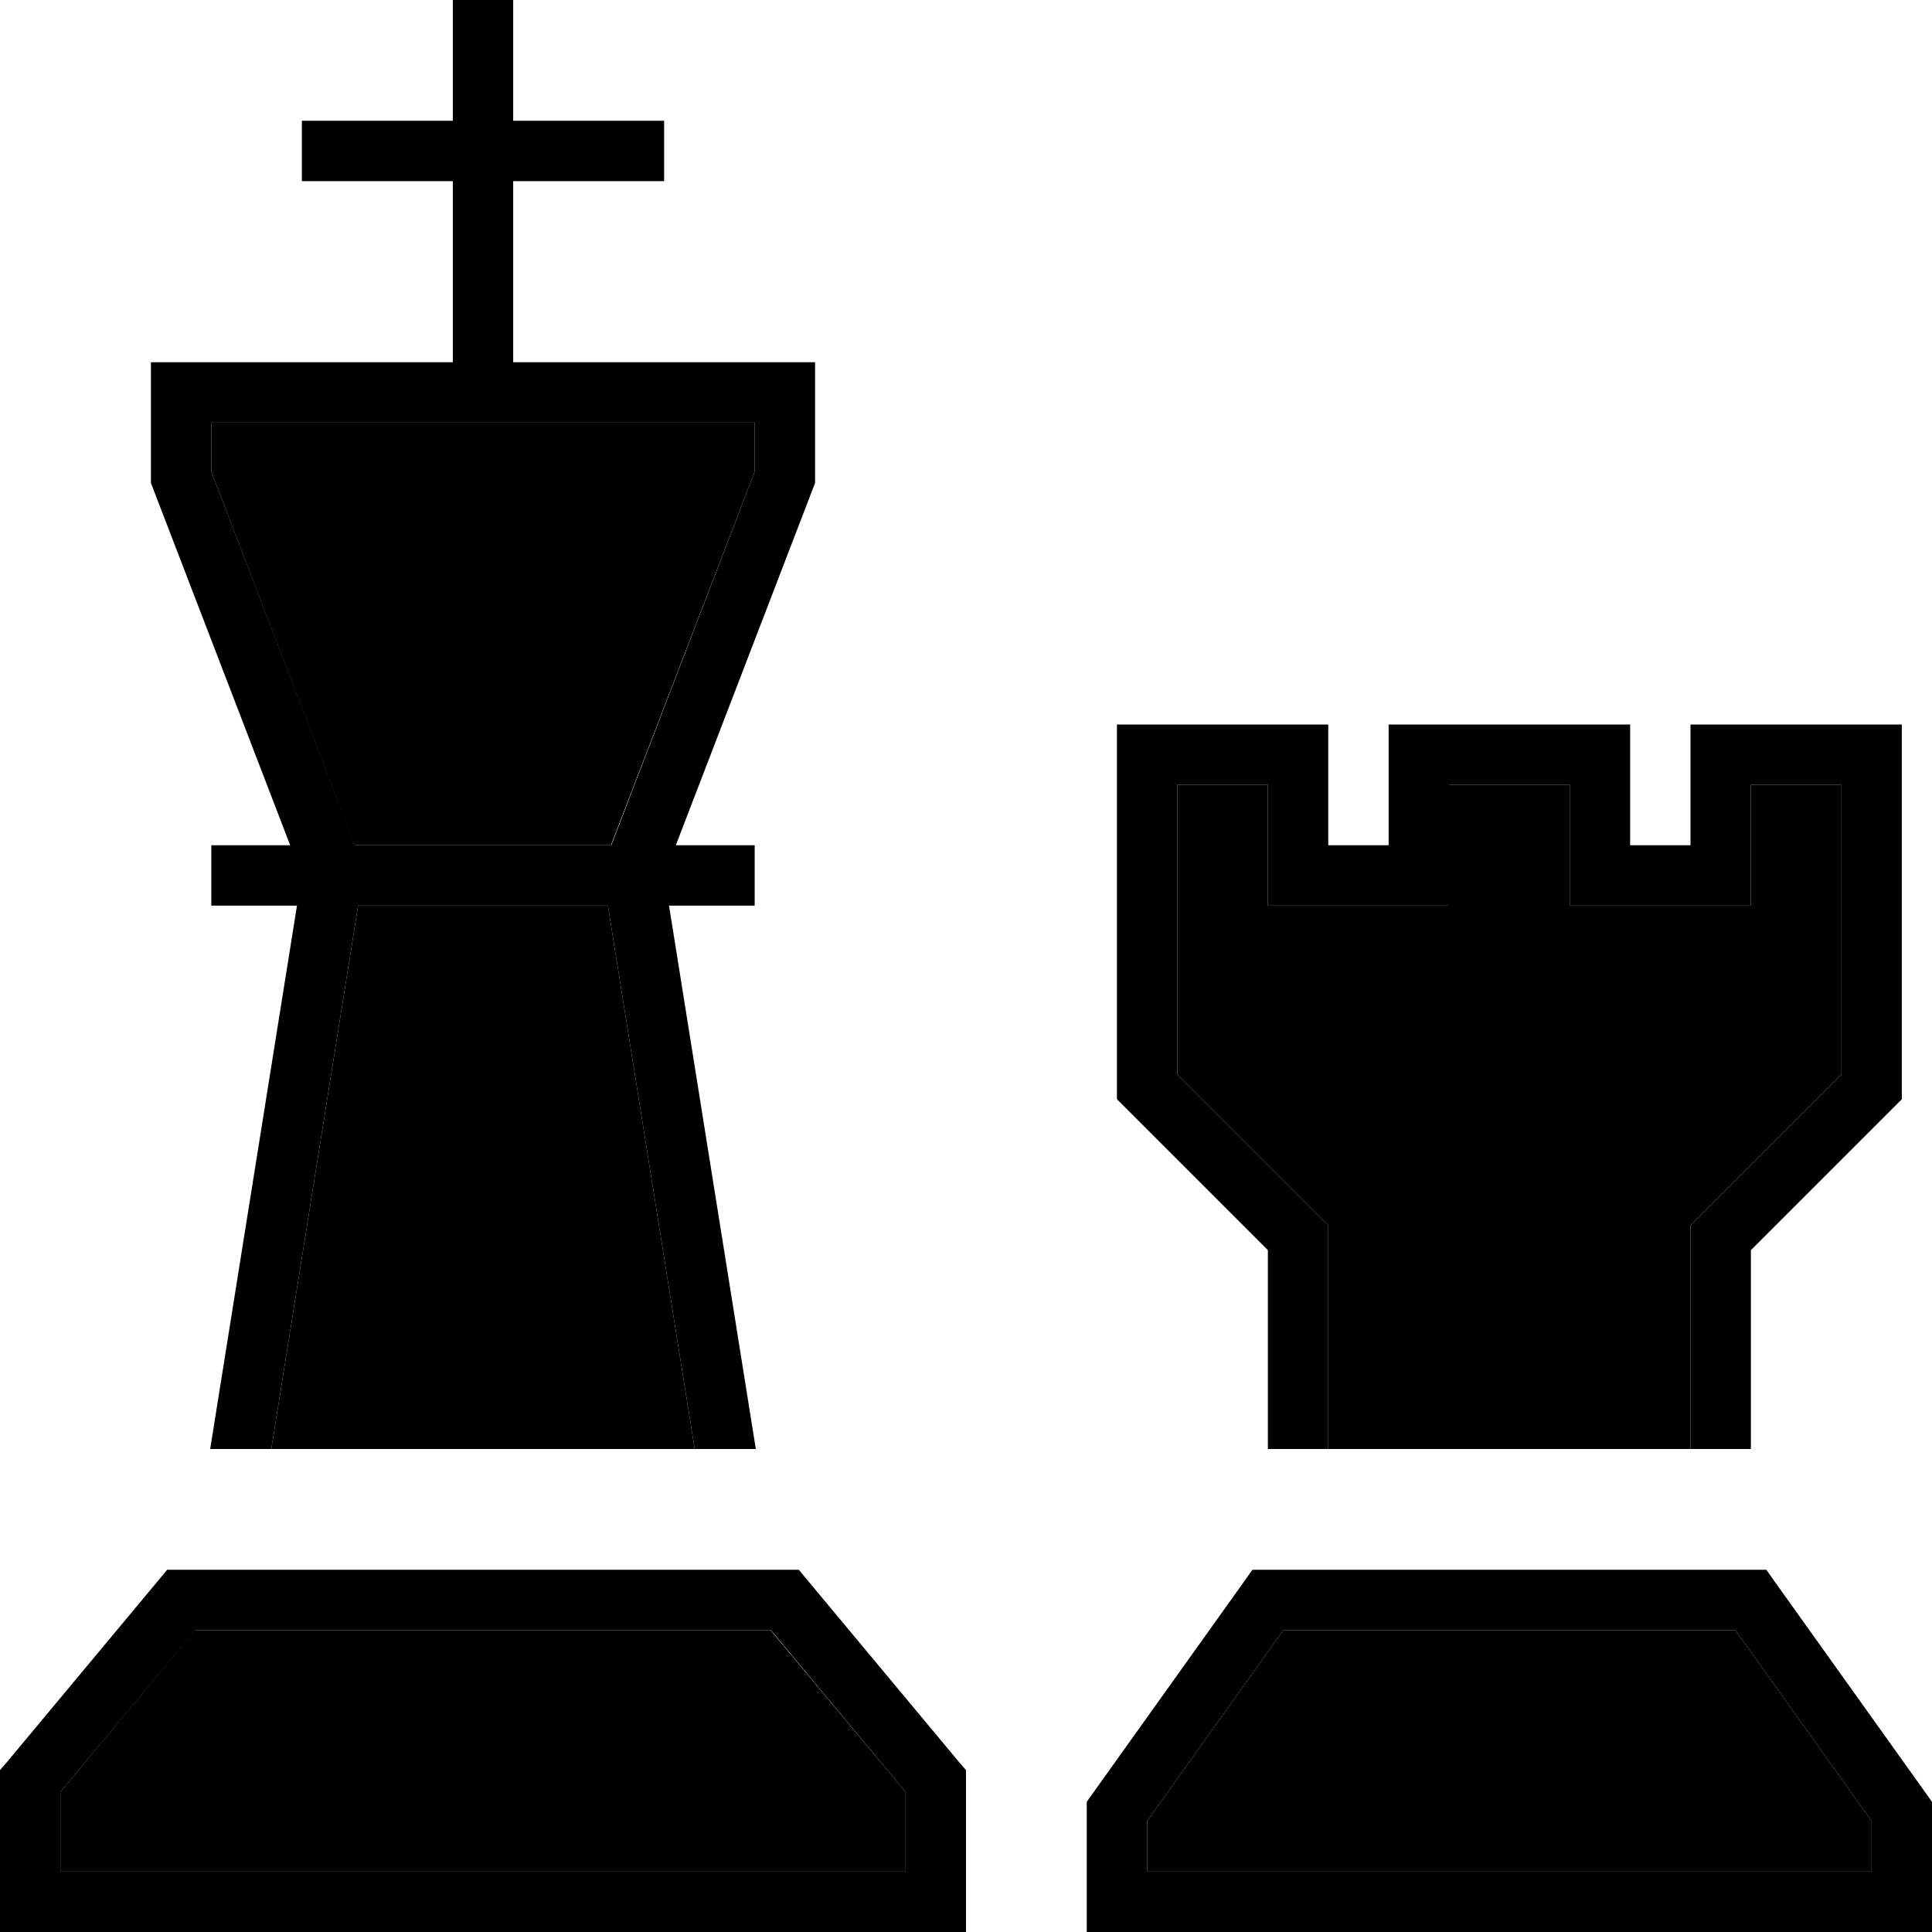 <svg xmlns="http://www.w3.org/2000/svg" width="24" height="24" viewBox="0 0 512 512">
    <path class="pr-icon-duotone-secondary" d="M16 474.9L51.7 432l152.5 0L240 474.9l0 21.1L16 496l0-21.1zM56 112l64 0 16 0 64 0 0 13-38.1 99-67.9 0L56 125l0-13zM71.9 384l23-144 66.2 0 23 144L71.9 384zM304 482.6L340.1 432l119.8 0L496 482.6l0 13.4-192 0 0-13.4zM312 208l24 0 0 24 0 8 8 0 32 0 8 0 0-8 0-24 32 0 0 24 0 8 8 0 32 0 8 0 0-8 0-24 24 0 0 76.7-37.7 37.7-2.3 2.3 0 3.3 0 56-96 0 0-56 0-3.3-2.3-2.3L312 284.7l0-76.7z"/>
    <path class="pr-icon-duotone-primary" d="M136 0l0 8 0 24 32 0 8 0 0 16-8 0-32 0 0 48 64 0 16 0 0 16 0 16-36.9 96 12.9 0 8 0 0 16-8 0-14.7 0 23 144-16.2 0-23-144-66.2 0-23 144-16.2 0 23-144L64 240l-8 0 0-16 8 0 12.9 0L40 128l0-16 0-16 16 0 64 0 0-48L88 48l-8 0 0-16 8 0 32 0 0-24 0-8 16 0zM56 125l38.1 99 67.9 0L200 125l0-13-64 0-16 0-64 0 0 13zM44.3 416l3.7 0 160 0 3.7 0 2.4 2.9 40 48 1.9 2.2 0 2.9 0 32 0 8-8 0L8 512l-8 0 0-8 0-32 0-2.9 1.9-2.2 40-48 2.4-2.9zm7.5 16L16 474.9 16 496l224 0 0-21.1L204.3 432 51.7 432zM296 192l8 0 40 0 8 0 0 8 0 24 16 0 0-24 0-8 8 0 48 0 8 0 0 8 0 24 16 0 0-24 0-8 8 0 40 0 8 0 0 8 0 88 0 3.3-2.3 2.3L464 331.3l0 52.7-16 0 0-56 0-3.3 2.3-2.3L488 284.7l0-76.7-24 0 0 24 0 8-8 0-32 0-8 0 0-8 0-24-32 0 0 24 0 8-8 0-32 0-8 0 0-8 0-24-24 0 0 76.7 37.7 37.7 2.3 2.3 0 3.3 0 56-16 0 0-52.7-37.7-37.7-2.3-2.3 0-3.3 0-88 0-8zm35.9 224l4.1 0 128 0 4.1 0 2.4 3.4 40 56 1.5 2.1 0 2.6 0 24 0 8-8 0-208 0-8 0 0-8 0-24 0-2.6 1.5-2.1 40-56 2.4-3.4zm8.2 16L304 482.6l0 13.4 192 0 0-13.4L459.9 432l-119.8 0z"/>
</svg>